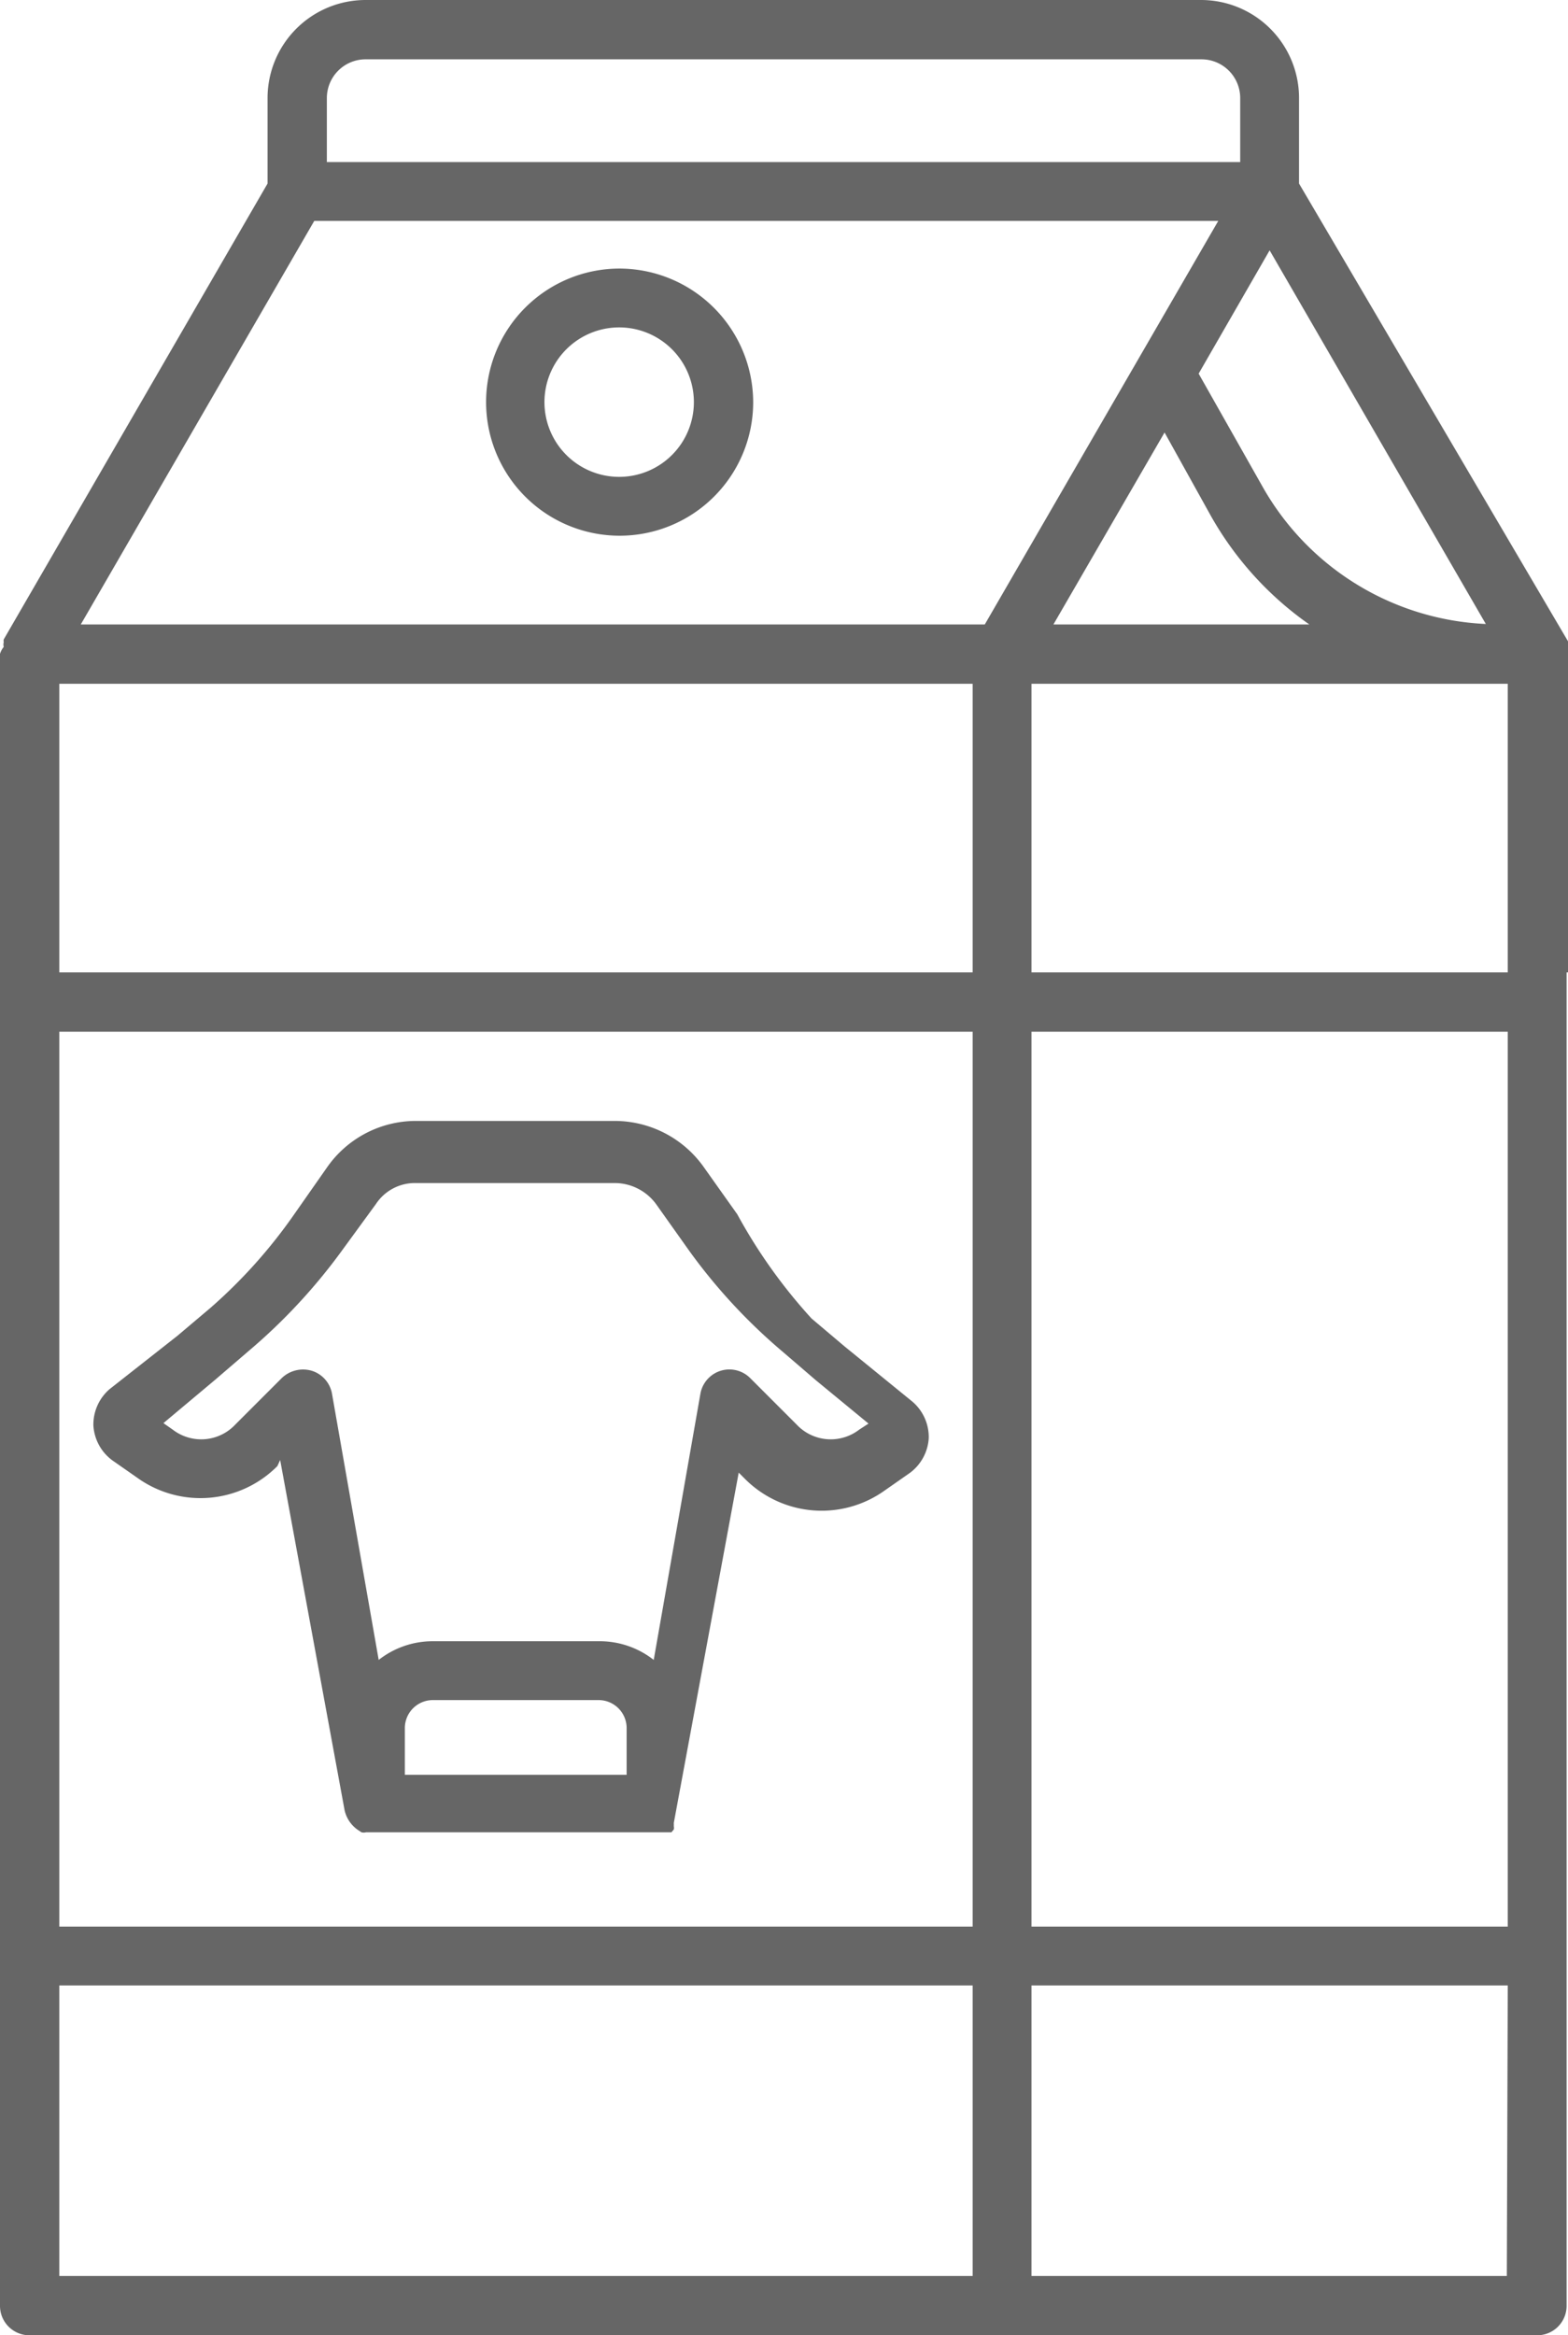 <svg xmlns="http://www.w3.org/2000/svg" viewBox="0 0 33.58 50"><defs><style>.cls-1{fill:#666;}</style></defs><g id="Camada_2" data-name="Camada 2"><g id="Camada_1-2" data-name="Camada 1"><path class="cls-1" d="M33.58,20.82h0V14h0a.41.41,0,0,0,0-.11v0l0-.1h0l0-.06L27.82,3.93V2.1A2.1,2.1,0,0,0,25.73,0H7.83a2.1,2.1,0,0,0-2.1,2.1V3.93L.08,13.69a.14.14,0,0,0,0,.06h0a.19.19,0,0,0,0,.1v0A.45.45,0,0,0,0,14H0V49.37A.63.63,0,0,0,.63,50H32.92a.63.63,0,0,0,.63-.63V42.51h0V20.82ZM22.09,22.09h10.2V41.25H22.09V22.09Zm0-1.27V14.64h10.2v6.18Zm5.1-15.46,4.63,8a5.79,5.79,0,0,1-4.77-2.92L25.67,8Zm-2.25,3.9,1,1.8a7.07,7.07,0,0,0,2.1,2.31H22.56ZM7,2.1a.83.83,0,0,1,.83-.83h17.9a.83.83,0,0,1,.83.83V3.47H7ZM6.73,4.73H26.09l-5,8.64H1.73ZM1.27,14.64H20.83v6.18H1.27ZM20.83,41.25H1.27V22.09H20.83ZM1.27,42.51H20.83v6.22H1.27Zm31,6.22H22.09V42.51h10.2Z"/><path class="cls-1" d="M2.41,31.27l.53.37a2.32,2.32,0,0,0,3-.25L6,31.26l1.38,7.5a.7.7,0,0,0,.27.41h0l.09.06h0a.19.19,0,0,0,.1,0h6.31l.07,0,.05,0,.06,0,0,0,.05,0,0,0,.05-.06,0,0a.16.16,0,0,0,0-.07s0,0,0,0a.64.64,0,0,0,0-.07s0,0,0,0h0l1.39-7.5.13.13a2.32,2.32,0,0,0,3,.25l.53-.37a1,1,0,0,0,.41-.75,1,1,0,0,0-.35-.78l-1.45-1.18-.71-.6A11.36,11.36,0,0,1,15.79,26l-.71-1a2.34,2.34,0,0,0-1.91-1H8.91A2.32,2.32,0,0,0,7,25L6.3,26A11,11,0,0,1,4.51,28l-.71.6L2.35,29.74a1,1,0,0,0-.35.78A1,1,0,0,0,2.41,31.27ZM8.67,38V37a.6.6,0,0,1,.6-.6h3.55a.6.6,0,0,1,.6.6v1ZM4.61,29.54h0l.71-.61a12.27,12.27,0,0,0,2-2.15l.73-1a1,1,0,0,1,.86-.45h4.26a1.1,1.1,0,0,1,.88.45l.71,1a12.07,12.07,0,0,0,2,2.16l.71.61h0l1.13.93-.2.13a1,1,0,0,1-1.34-.11l-1-1a.63.63,0,0,0-1.06.34l-1,5.7a1.87,1.87,0,0,0-1.16-.4H9.27a1.87,1.87,0,0,0-1.16.4l-1-5.7a.63.63,0,0,0-.43-.49.66.66,0,0,0-.64.15l-1,1a1,1,0,0,1-1.34.11l-.2-.14Z"/><path class="cls-1" d="M13.27,5.75a2.86,2.86,0,1,0,2.86,2.86A2.87,2.87,0,0,0,13.27,5.75Zm0,4.46a1.6,1.6,0,1,1,1.59-1.6A1.6,1.6,0,0,1,13.27,10.21Z"/></g></g></svg>